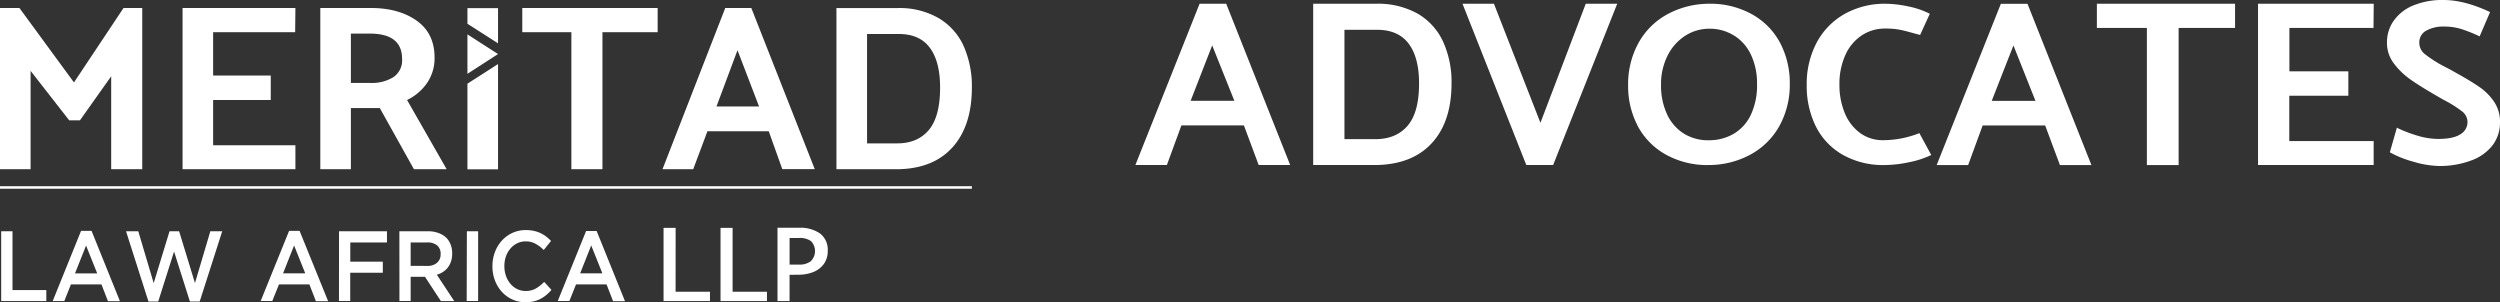 <svg id="Layer_1" data-name="Layer 1" xmlns="http://www.w3.org/2000/svg" viewBox="0 0 800 96.74">
  <rect x="0" y="0" width="800" height="96.74" fill="#333333" stroke="none"/>
  <defs>
    <style>
      .cls-1 {
        fill: #fff;
      }
    </style>
  </defs>
  <title>Meritad Combined Logo White</title>
  <path class="cls-1" d="M45.52,2.56V54.15H35.58V24.41l-10,14.1H22.15L9.79,22.67V54.15H0V2.56H6.22L23.67,26.38,39.53,2.56Zm12.9,0V54.15H94.53V46.49H68.2V32H86.64l0-7.82H68.2V10.3H94.45l.08-7.74Zm53.86,51.59V34.58h9.26l10.92,19.57h10.47L130.26,32a16.37,16.37,0,0,0,6.41-5.46,14,14,0,0,0,2.39-8.12q0-7.74-5.72-11.8T118.66,2.56H102.5V54.15Zm16.39-35.28a6.5,6.5,0,0,1-2.77,5.81,13.08,13.08,0,0,1-7.4,1.86h-6.22V10.75h6.07q10.32,0,10.32,8.12m38.46-8.57h15.71V54.15h9.94V10.3h17.67V2.56H167.13Zm54.7,43.85L226.38,42H246l4.33,12.12h10.39L240.42,2.56h-8.34L212,54.15ZM236,16.07l6.9,18H229.27Zm75,12a31.83,31.83,0,0,0-2.62-13.31,19.85,19.85,0,0,0-8-8.95,25,25,0,0,0-13.16-3.23H267.66V54.15h19.57q11.38-.15,17.56-7T311,28.05m-10.17,0q0,9.25-3.6,13.54t-10.13,4.29h-9.64v-35h10.17q6.67,0,9.94,4.43t3.26,12.71M149.58,11V23.62l9.79-6.32Zm9.79,2.86V2.6h-9.79v5Zm-9.79,12.92V54.19h9.79V20.5ZM.38,96.35H14.82V92.82H4V74H.38Zm16.48,0h3.71L22.7,91h9.76l2.09,5.38h3.83L29.3,73.88H25.94ZM24,87.49l3.54-8.92,3.57,8.92Zm23.51,9h3.12l5.07-16,5.07,16h3.13L71.11,74h-3.8L62.39,90.58,57.32,74H54.25l-5.07,16.6L44.25,74H40.33Zm35.9-.16h3.72L89.27,91H99l2.09,5.38H105L95.87,73.88H92.51Zm7.17-8.86,3.53-8.92,3.57,8.92Zm17.89,8.86h3.6V87.27H122.5V83.73H112.09V77.58h11.74V74H108.49Zm19.35,0h3.59V88.58H136l5.09,7.77h4.27l-5.57-8.44a7.69,7.69,0,0,0,2-.91,6.44,6.44,0,0,0,1.55-1.44,6.76,6.76,0,0,0,1-1.94,7.92,7.92,0,0,0,.36-2.47v-.06a7.65,7.65,0,0,0-.44-2.68A6.5,6.5,0,0,0,143,76.27a6.85,6.85,0,0,0-2.5-1.64A9.52,9.52,0,0,0,137,74h-9.2Zm3.59-11.25V77.58h5.3a4.77,4.77,0,0,1,3.16.94A3.43,3.43,0,0,1,141,81.29v.07a3.44,3.44,0,0,1-1.16,2.73,4.5,4.5,0,0,1-3.1,1Zm17.93,11.25H153V74h-3.6Zm18.75.39a11.91,11.91,0,0,0,2.64-.27,9.41,9.41,0,0,0,2.2-.8,11.23,11.23,0,0,0,1.87-1.24,14.31,14.31,0,0,0,1.67-1.64l-2.33-2.56a12.82,12.82,0,0,1-2.68,2.12,6.44,6.44,0,0,1-3.25.78,6,6,0,0,1-2.73-.62,6.7,6.7,0,0,1-2.16-1.7,8,8,0,0,1-1.42-2.54,9.41,9.41,0,0,1-.5-3.07v-.07a9.35,9.35,0,0,1,.5-3.06,7.86,7.86,0,0,1,1.42-2.5,7,7,0,0,1,2.16-1.69,6.14,6.14,0,0,1,2.73-.62,6.46,6.46,0,0,1,3.16.77A11.26,11.26,0,0,1,174,80l2.33-2.9a14.72,14.72,0,0,0-1.56-1.4,9.63,9.63,0,0,0-1.8-1.1,9.78,9.78,0,0,0-2.14-.72,12,12,0,0,0-2.58-.25,10,10,0,0,0-4.3.91,10.35,10.35,0,0,0-3.37,2.48,11.35,11.35,0,0,0-2.21,3.67,12.45,12.45,0,0,0-.79,4.48v.06a12.47,12.47,0,0,0,.8,4.5,11.29,11.29,0,0,0,2.21,3.65,10.3,10.3,0,0,0,3.33,2.43,9.71,9.71,0,0,0,4.18.9m10.38-.39h3.72L184.33,91h9.76l2.1,5.38H200l-9.08-22.47h-3.36Zm7.17-8.86,3.54-8.92,3.57,8.92ZM311,59.59H0v.81H311ZM216.2,72.91h-3.86V96.35h14.85v-3h-11Zm18.23,0h-3.86V96.35h14.86v-3h-11Zm21.06,15a12.76,12.76,0,0,0,4.67-.82,7.73,7.73,0,0,0,3.42-2.55,6.89,6.89,0,0,0,1.29-4.24,6.46,6.46,0,0,0-2.5-5.61,11,11,0,0,0-6.57-1.81h-7V96.35h3.86V87.94Zm3.85-4.24a5.92,5.92,0,0,1-3.67,1h-3V76.15h3.06a6.13,6.13,0,0,1,3.78,1,4.58,4.58,0,0,1-.17,6.55ZM722.57,1.2V52.81h37V45.14h-27V30.64h18.9l0-7.81H732.61V8.94h26.91l.07-7.74ZM373.4,52.81l4.65-12.69h20l4.73,12.69h10.08L392.39,1.2h-8.52L363.32,52.81Zm14.5-38.29L395,32.26H381ZM629.8,52.83l4.65-12.69h20l4.73,12.69h10.08L648.8,1.22h-8.53L619.73,52.83Zm14.5-38.29,7.05,17.74h-14ZM461.81,13.38a20,20,0,0,0-8.14-9A26,26,0,0,0,440.22,1.2h-20V52.81h20q11.64-.15,17.95-7t6.32-19.09A31.08,31.08,0,0,0,461.81,13.38ZM450.42,40.25q-3.69,4.29-10.35,4.28h-9.85v-35h10.39q6.83,0,10.16,4.44T454.1,26.7Q454.1,36,450.42,40.25Zm38,12.56H497L517.51,1.2H507.44l-14.5,38.1L478.06,1.2H468Zm35.62-12.54A22.77,22.77,0,0,0,533,49.43a27.22,27.22,0,0,0,13.84,3.38,28.1,28.1,0,0,0,13.52-3.46,23.3,23.3,0,0,0,9.11-9.15,27.18,27.18,0,0,0,3.26-13.42,27.53,27.53,0,0,0-3.06-13,22.63,22.63,0,0,0-9-9.19A27.33,27.33,0,0,0,546.82,1.2a28,28,0,0,0-13.49,3.49,23.18,23.18,0,0,0-9.11,9.23A27.35,27.35,0,0,0,521,27.29,27.3,27.3,0,0,0,524.06,40.27Zm31-28.82a14.49,14.49,0,0,1,5.35,6.25,21.26,21.26,0,0,1,1.86,9.08,22.17,22.17,0,0,1-2,10,13.9,13.9,0,0,1-5.58,6.1,15.64,15.64,0,0,1-7.87,2,14.63,14.63,0,0,1-8.1-2.21,14.44,14.44,0,0,1-5.31-6.25,21.75,21.75,0,0,1-1.86-9.2,20.33,20.33,0,0,1,2.13-9.49,16,16,0,0,1,5.66-6.32A14.19,14.19,0,0,1,547,9.19,14.53,14.53,0,0,1,555,11.45Zm35.16-6.94a22.84,22.84,0,0,0-8.92,9.23,28.28,28.28,0,0,0-3.13,13.48A29.17,29.17,0,0,0,581,40.31a21.6,21.6,0,0,0,8.53,9.14,26.26,26.26,0,0,0,13.65,3.36,37.55,37.55,0,0,0,7.63-.88A29.73,29.73,0,0,0,618,49.6l-3.8-7a31.58,31.58,0,0,1-11.55,2.26,12.24,12.24,0,0,1-7.52-2.37,14.85,14.85,0,0,1-4.84-6.41,23.28,23.28,0,0,1-1.67-8.93,22.36,22.36,0,0,1,1.9-9.55,14.73,14.73,0,0,1,5.23-6.27,13.39,13.39,0,0,1,7.52-2.19,24.84,24.84,0,0,1,4.42.33q1.79.33,4.81,1.2l1.94.51,3.1-6.77A26.75,26.75,0,0,0,610.38,2a36.23,36.23,0,0,0-6.82-.8A26.39,26.39,0,0,0,590.19,4.51ZM671,8.94h16V52.83h10.16V8.94h18.06V1.2H671ZM791,51.27a14.88,14.88,0,0,0,6.74-4.94A12,12,0,0,0,800,39.07a11.33,11.33,0,0,0-1.82-6.4A17.72,17.72,0,0,0,793.64,28q-2.71-1.91-7.28-4.45l-2.25-1.27L781.63,21a40.4,40.4,0,0,1-5.7-3.71,4.55,4.55,0,0,1-1.75-3.63,4.22,4.22,0,0,1,2.21-3.85,11.13,11.13,0,0,1,5.7-1.31,18.44,18.44,0,0,1,5.62.82,47.34,47.34,0,0,1,5.78,2.32l3.33-7.78Q788.6,0,781.94,0a24.44,24.44,0,0,0-9.73,1.76A14.25,14.25,0,0,0,766,6.62a11.94,11.94,0,0,0-2.17,7A10.76,10.76,0,0,0,766,20.25a23.55,23.55,0,0,0,5.27,5.13q3.06,2.16,8.25,5.16l2.33,1.35a38.24,38.24,0,0,1,5.85,3.63,4.36,4.36,0,0,1,1.9,3.4,4.52,4.52,0,0,1-2.4,4.12c-1.6,1-4,1.42-7.06,1.42a23.62,23.62,0,0,1-6.66-1.08A40.4,40.4,0,0,1,767,40.87l-2.25,7.86a32.49,32.49,0,0,0,7.48,3,30.64,30.64,0,0,0,8.1,1.38A28.44,28.44,0,0,0,791,51.27Z"/>
</svg>
